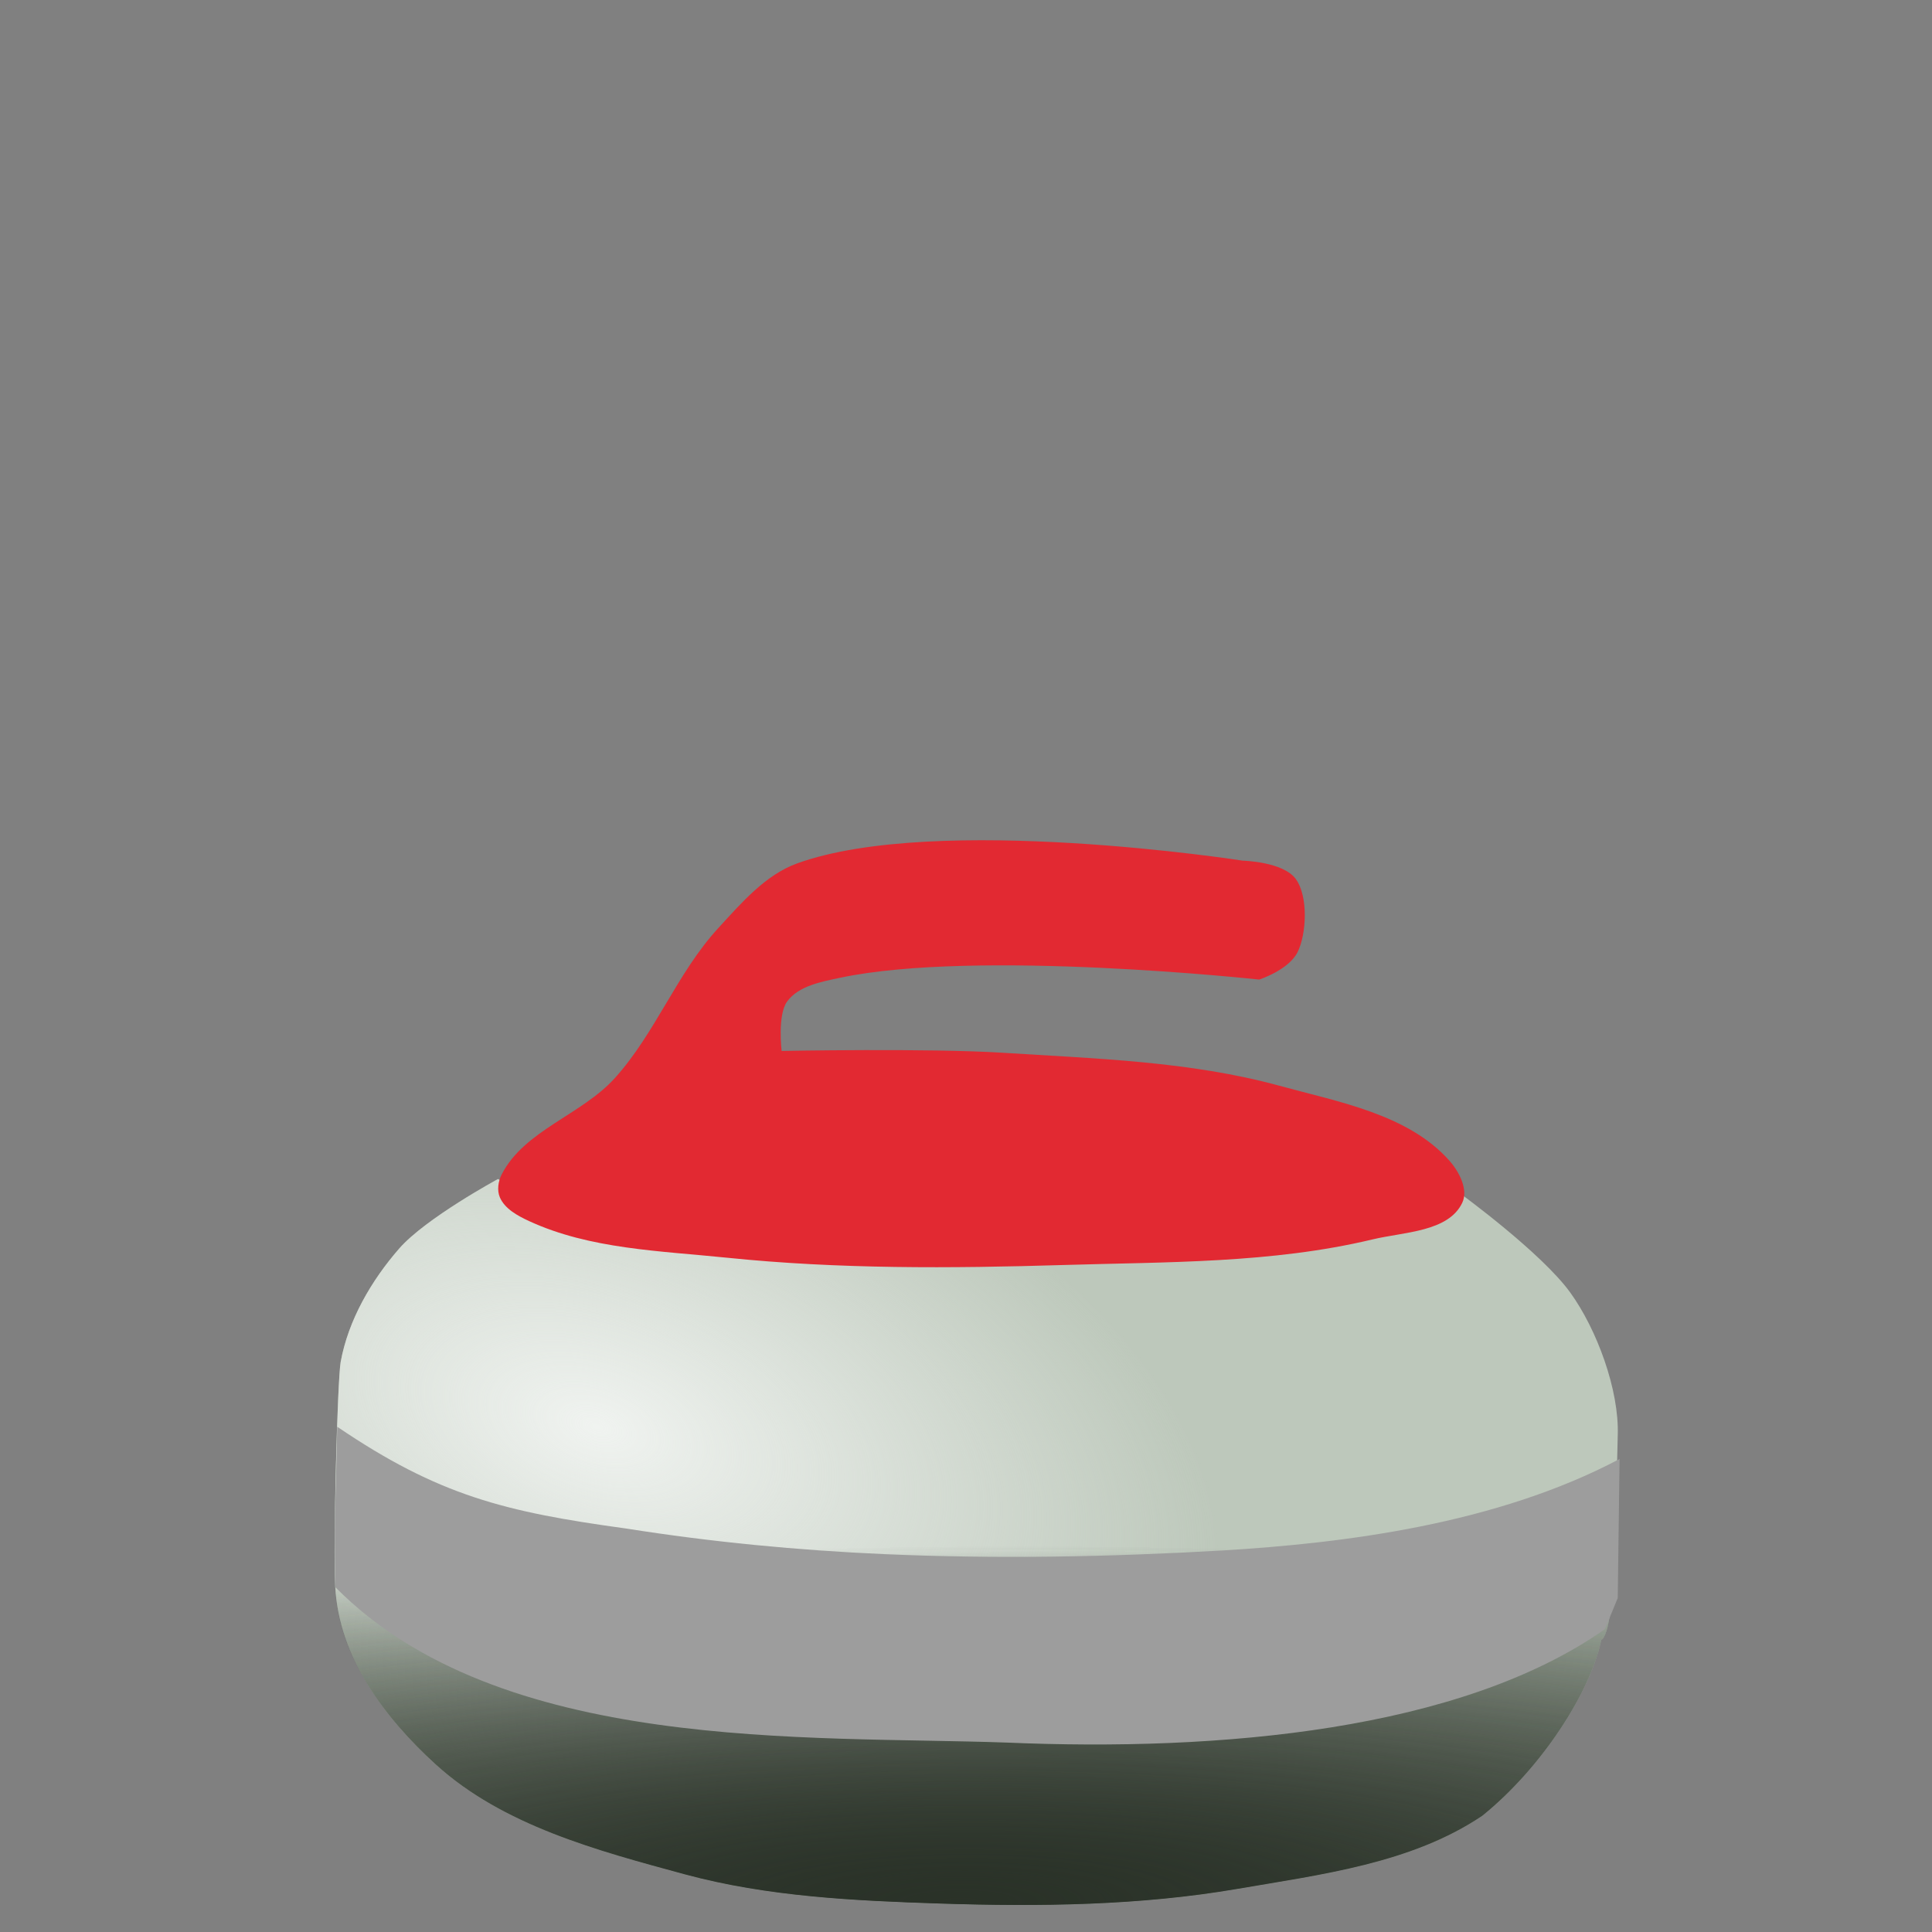 <?xml version="1.0" encoding="UTF-8" standalone="no"?>
<!-- Created with Inkscape (http://www.inkscape.org/) -->

<svg
   xmlns:dc="http://purl.org/dc/elements/1.1/"
   xmlns:cc="http://creativecommons.org/ns#"
   xmlns:rdf="http://www.w3.org/1999/02/22-rdf-syntax-ns#"
   xmlns:svg="http://www.w3.org/2000/svg"
   xmlns="http://www.w3.org/2000/svg"
   xmlns:xlink="http://www.w3.org/1999/xlink"
   xmlns:sodipodi="http://sodipodi.sourceforge.net/DTD/sodipodi-0.dtd"
   xmlns:inkscape="http://www.inkscape.org/namespaces/inkscape"
   id="svg2"
   sodipodi:docname="rock.svg"
   viewBox="0 0 60 60"
   version="1.1"
   inkscape:version="0.91 r13725"
   width="60"
   height="60">
  <rect x="0" y="0" width="60" height="60" fill="#808080" stroke="none"/>
  <defs
     id="defs4">
    <linearGradient
       id="linearGradient3840"
       inkscape:collect="always">
      <stop
         id="stop3842"
         style="stop-color:#2a3228"
         offset="0" />
      <stop
         id="stop3844"
         style="stop-color:#2a3228;stop-opacity:0"
         offset="1" />
    </linearGradient>
    <radialGradient
       id="radialGradient3868"
       gradientUnits="userSpaceOnUse"
       cy="664.74"
       cx="58.309"
       gradientTransform="matrix(0.954,0.296,-0.167,0.54,113.96,301.23)"
       r="88.678"
       inkscape:collect="always">
      <stop
         id="stop3854"
         style="stop-color:#f0f3f0"
         offset="0" />
      <stop
         id="stop3856"
         style="stop-color:#f0f3f0;stop-opacity:0"
         offset="1" />
    </radialGradient>
    <radialGradient
       id="radialGradient3870"
       xlink:href="#linearGradient3840"
       gradientUnits="userSpaceOnUse"
       cy="788.21"
       cx="108.82"
       gradientTransform="matrix(2.696,-0.02,0.004,0.554,-187.82,308.55)"
       r="88.678"
       inkscape:collect="always" />
    <radialGradient
       inkscape:collect="always"
       xlink:href="#linearGradient3840"
       id="radialGradient5388"
       gradientUnits="userSpaceOnUse"
       gradientTransform="matrix(2.696,-0.02,0.004,0.554,-187.82,308.55)"
       cx="108.82"
       cy="788.21"
       r="88.678" />
  </defs>
  <sodipodi:namedview
     id="base"
     bordercolor="#666666"
     inkscape:pageshadow="2"
     inkscape:guide-bbox="true"
     pagecolor="#ffffff"
     inkscape:window-height="1093"
     inkscape:window-maximized="1"
     inkscape:zoom="0.7"
     inkscape:window-x="0"
     showgrid="false"
     borderopacity="1.0"
     inkscape:current-layer="layer1"
     inkscape:cx="-938.73577"
     inkscape:cy="47.386289"
     showguides="true"
     inkscape:window-y="0"
     inkscape:window-width="2048"
     inkscape:pageopacity="0.0"
     inkscape:document-units="px" />
  <g
     id="layer1"
     inkscape:label="Layer 1"
     inkscape:groupmode="layer"
     transform="translate(0,-992.36)">
    <g
       id="g3860"
       transform="matrix(0.225,0,0,0.225,5.352,884.244)">
      <path
         id="path3832"
         d="m 44.952,643.25 c 0,0 -9.984,5.407 -13.637,9.596 -3.86,4.427 -7.028,9.879 -8.081,15.657 -0.433,2.378 -1.068,25.21 -0.755,31.058 0.515,9.634 6.749,18.009 13.887,24.5 9.258,8.418 22.268,11.879 34.345,15.152 11.449,3.103 23.5,3.658 35.355,4.041 13.647,0.44 27.454,0.286 40.911,-2.02 11.603,-1.988 24.079,-3.522 33.84,-10.102 8.263,-6.669 14.923,-17.117 16.415,-24.244 2.203,-1.254 2.027,-20.925 2.273,-28.284 0.208,-6.253 -2.897,-14.631 -6.566,-19.698 -3.985,-5.504 -15.152,-13.637 -15.152,-13.637 l -30.305,6.566 -54.043,1.01 -38.386,-4.041 z"
         sodipodi:nodetypes="csssssssccssccccc"
         style="fill:#bdc8bb"
         inkscape:connector-curvature="0" />
      <path
         id="path3850"
         sodipodi:nodetypes="csssssssccssccccc"
         style="fill:url(#radialGradient3868)"
         inkscape:connector-curvature="0"
         d="m 44.952,643.25 c 0,0 -9.984,5.407 -13.637,9.596 -3.86,4.427 -7.028,9.879 -8.081,15.657 -0.433,2.378 -1.044,25.233 -0.732,31.082 0.515,9.634 6.725,17.986 13.864,24.477 9.258,8.418 22.268,11.879 34.345,15.152 11.449,3.103 23.5,3.658 35.355,4.041 13.647,0.44 27.454,0.286 40.911,-2.02 11.603,-1.988 24.079,-3.522 33.84,-10.102 8.263,-6.669 14.923,-17.117 16.415,-24.244 2.203,-1.254 2.027,-20.925 2.273,-28.284 0.208,-6.253 -2.897,-14.631 -6.566,-19.698 -3.985,-5.504 -15.152,-13.637 -15.152,-13.637 l -30.305,6.566 -54.043,1.01 -38.386,-4.041 z" />
      <path
         id="path3830"
         d="m 45.457,642.62 c 3.112,-6.086 11.033,-8.22 15.615,-13.293 5.622,-6.224 8.606,-14.543 14.286,-20.714 3.179,-3.454 6.477,-7.335 10.893,-8.929 19.278,-6.958 61.485,-0.375 61.485,-0.375 0,0 5.566,0.125 7.324,2.525 1.757,2.401 1.489,7.623 0.253,10.102 -1.237,2.479 -5.303,3.788 -5.303,3.788 0,0 -38.972,-4.243 -57.831,-0.253 -2.617,0.554 -5.747,1.121 -7.324,3.283 -1.347,1.848 -0.758,6.819 -0.758,6.819 0,0 20.392,-0.393 30.557,0.253 12.775,0.812 25.786,1.169 38.133,4.546 8.253,2.257 17.809,3.953 23.486,10.354 1.343,1.514 2.637,3.981 1.768,5.808 -1.913,4.023 -8.042,4.013 -12.374,5.051 -13.882,3.325 -28.411,3.101 -42.679,3.535 -15.485,0.472 -31.056,0.574 -46.467,-1.01 -9.197,-0.945 -18.88,-1.174 -27.274,-5.051 -1.575,-0.728 -3.358,-1.688 -4.041,-3.283 -0.415,-0.97 -0.228,-2.217 0.253,-3.157 z"
         sodipodi:nodetypes="ssssczzcsscssssssssss"
         style="fill:#e22932"
         inkscape:connector-curvature="0" />
      <path
         id="path3838"
         sodipodi:nodetypes="csssssssccssccccc"
         style="fill:url(#radialGradient5388)"
         inkscape:connector-curvature="0"
         d="m 44.952,643.25 c 0,0 -9.984,5.407 -13.637,9.596 -3.86,4.427 -7.028,9.879 -8.081,15.657 -0.433,2.378 -1.079,25.187 -0.767,31.035 0.515,9.634 6.76,18.033 13.899,24.523 9.258,8.418 22.268,11.879 34.345,15.152 11.449,3.103 23.5,3.658 35.355,4.041 13.647,0.44 27.454,0.286 40.911,-2.02 11.603,-1.988 24.079,-3.522 33.84,-10.102 8.263,-6.669 14.923,-17.117 16.415,-24.244 2.203,-1.254 2.027,-20.925 2.273,-28.284 0.208,-6.253 -2.897,-14.631 -6.566,-19.698 -3.985,-5.504 -15.152,-13.637 -15.152,-13.637 l -30.305,6.566 -54.043,1.01 -38.386,-4.041 z" />
      <path
         id="path3848"
         d="m 44.952,643.25 c 0,0 -9.984,5.407 -13.637,9.596 -3.86,4.427 -7.028,9.879 -8.081,15.657 -0.433,2.378 -1.137,25.152 -0.825,31 0.515,9.634 6.818,18.067 13.957,24.558 9.258,8.418 22.268,11.879 34.345,15.152 11.449,3.103 23.5,3.658 35.355,4.041 13.647,0.44 27.454,0.286 40.911,-2.02 11.603,-1.988 24.079,-3.522 33.84,-10.102 8.263,-6.669 14.923,-17.117 16.415,-24.244 2.203,-1.254 2.027,-20.925 2.273,-28.284 0.208,-6.253 -2.897,-14.631 -6.566,-19.698 -3.985,-5.504 -15.152,-13.637 -15.152,-13.637 l -30.305,6.566 -54.043,1.01 -38.386,-4.041 z"
         sodipodi:nodetypes="csssssssccssccccc"
         style="fill:url(#radialGradient3870)"
         inkscape:connector-curvature="0" />
      <path
         id="path3836"
         d="m 22.758,677.44 c 0,0 -0.157,7.378 -0.28,11.065 -0.128,3.85 -0.002,11.065 -0.002,11.065 22.758,22.975 65.09,20.494 92.681,21.466 29.411,1.259 62.62,-1.646 82.58,-15.657 l 1.768,-4.293 0.253,-19.193 c -17.013,9.007 -37.997,11.617 -54.801,12.627 -15.548,0.897 -31.161,1.191 -46.72,0.505 -11.916,-0.526 -23.827,-1.669 -35.608,-3.535 -16.687,-2.287 -25.85,-4.523 -39.871,-14.049 z"
         sodipodi:nodetypes="csccccccsccc"
         style="fill:#9d9d9d"
         inkscape:connector-curvature="0" />
    </g>
  </g>
</svg>
